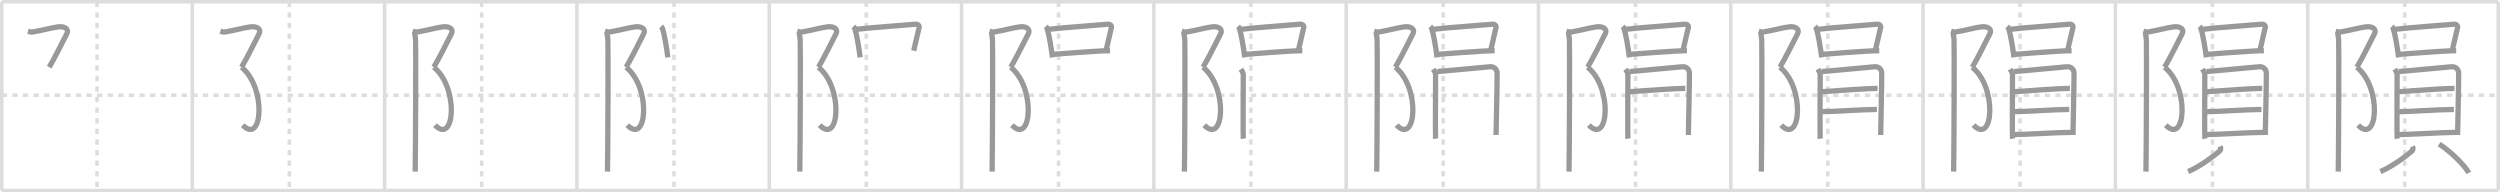<svg width="1417px" height="109px" viewBox="0 0 1417 109" xmlns="http://www.w3.org/2000/svg" xmlns:xlink="http://www.w3.org/1999/xlink" xml:space="preserve" version="1.1" baseProfile="full">
<line x1="1" y1="1" x2="1416" y2="1" style="stroke:#ddd;stroke-width:2"></line>
<line x1="1" y1="1" x2="1" y2="108" style="stroke:#ddd;stroke-width:2"></line>
<line x1="1" y1="108" x2="1416" y2="108" style="stroke:#ddd;stroke-width:2"></line>
<line x1="1416" y1="1" x2="1416" y2="108" style="stroke:#ddd;stroke-width:2"></line>
<line x1="109" y1="1" x2="109" y2="108" style="stroke:#ddd;stroke-width:2"></line>
<line x1="218" y1="1" x2="218" y2="108" style="stroke:#ddd;stroke-width:2"></line>
<line x1="327" y1="1" x2="327" y2="108" style="stroke:#ddd;stroke-width:2"></line>
<line x1="436" y1="1" x2="436" y2="108" style="stroke:#ddd;stroke-width:2"></line>
<line x1="545" y1="1" x2="545" y2="108" style="stroke:#ddd;stroke-width:2"></line>
<line x1="654" y1="1" x2="654" y2="108" style="stroke:#ddd;stroke-width:2"></line>
<line x1="763" y1="1" x2="763" y2="108" style="stroke:#ddd;stroke-width:2"></line>
<line x1="872" y1="1" x2="872" y2="108" style="stroke:#ddd;stroke-width:2"></line>
<line x1="981" y1="1" x2="981" y2="108" style="stroke:#ddd;stroke-width:2"></line>
<line x1="1090" y1="1" x2="1090" y2="108" style="stroke:#ddd;stroke-width:2"></line>
<line x1="1199" y1="1" x2="1199" y2="108" style="stroke:#ddd;stroke-width:2"></line>
<line x1="1308" y1="1" x2="1308" y2="108" style="stroke:#ddd;stroke-width:2"></line>
<line x1="1" y1="54" x2="1416" y2="54" style="stroke:#ddd;stroke-width:2;stroke-dasharray:3 3"></line>
<line x1="55" y1="1" x2="55" y2="108" style="stroke:#ddd;stroke-width:2;stroke-dasharray:3 3"></line>
<line x1="164" y1="1" x2="164" y2="108" style="stroke:#ddd;stroke-width:2;stroke-dasharray:3 3"></line>
<line x1="273" y1="1" x2="273" y2="108" style="stroke:#ddd;stroke-width:2;stroke-dasharray:3 3"></line>
<line x1="382" y1="1" x2="382" y2="108" style="stroke:#ddd;stroke-width:2;stroke-dasharray:3 3"></line>
<line x1="491" y1="1" x2="491" y2="108" style="stroke:#ddd;stroke-width:2;stroke-dasharray:3 3"></line>
<line x1="600" y1="1" x2="600" y2="108" style="stroke:#ddd;stroke-width:2;stroke-dasharray:3 3"></line>
<line x1="709" y1="1" x2="709" y2="108" style="stroke:#ddd;stroke-width:2;stroke-dasharray:3 3"></line>
<line x1="818" y1="1" x2="818" y2="108" style="stroke:#ddd;stroke-width:2;stroke-dasharray:3 3"></line>
<line x1="927" y1="1" x2="927" y2="108" style="stroke:#ddd;stroke-width:2;stroke-dasharray:3 3"></line>
<line x1="1036" y1="1" x2="1036" y2="108" style="stroke:#ddd;stroke-width:2;stroke-dasharray:3 3"></line>
<line x1="1145" y1="1" x2="1145" y2="108" style="stroke:#ddd;stroke-width:2;stroke-dasharray:3 3"></line>
<line x1="1254" y1="1" x2="1254" y2="108" style="stroke:#ddd;stroke-width:2;stroke-dasharray:3 3"></line>
<line x1="1363" y1="1" x2="1363" y2="108" style="stroke:#ddd;stroke-width:2;stroke-dasharray:3 3"></line>
<path d="M15.87,17.66c0.83,0.26,1.66,0.63,2.46,0.5c6.93-1.16,10.43-2.41,14.81-2.95c3.24-0.4,6.12,1.15,4.76,3.83c-1.36,2.68-7.63,15.21-10.01,19.05" style="fill:none;stroke:#999;stroke-width:3"></path>

<path d="M124.87,17.66c0.83,0.26,1.66,0.63,2.46,0.5c6.93-1.16,10.43-2.41,14.81-2.95c3.24-0.4,6.12,1.15,4.76,3.83c-1.36,2.68-7.63,15.21-10.01,19.05" style="fill:none;stroke:#999;stroke-width:3"></path>
<path d="M136.88,38.09c14.37,11.66,11.87,44.41,0.7,32.84" style="fill:none;stroke:#999;stroke-width:3"></path>

<path d="M233.87,17.66c0.83,0.26,1.66,0.63,2.46,0.5c6.93-1.16,10.43-2.41,14.81-2.95c3.24-0.4,6.12,1.15,4.76,3.83c-1.36,2.68-7.63,15.21-10.01,19.05" style="fill:none;stroke:#999;stroke-width:3"></path>
<path d="M245.88,38.09c14.37,11.66,11.87,44.41,0.7,32.84" style="fill:none;stroke:#999;stroke-width:3"></path>
<path d="M235.04,18.53c0.21,1.47,0.28,2.59,0.5,3.74c0.22,1.15,0,67.8-0.22,74.99" style="fill:none;stroke:#999;stroke-width:3"></path>

<path d="M342.87,17.66c0.83,0.26,1.66,0.63,2.46,0.5c6.93-1.16,10.43-2.41,14.81-2.95c3.24-0.4,6.12,1.15,4.76,3.83c-1.36,2.68-7.63,15.21-10.01,19.05" style="fill:none;stroke:#999;stroke-width:3"></path>
<path d="M354.88,38.09c14.37,11.66,11.87,44.41,0.7,32.84" style="fill:none;stroke:#999;stroke-width:3"></path>
<path d="M344.04,18.53c0.21,1.47,0.28,2.59,0.5,3.74c0.22,1.15,0,67.8-0.22,74.99" style="fill:none;stroke:#999;stroke-width:3"></path>
<path d="M374.69,14.99c0.31,0.32,0.63,0.59,0.76,0.99c1.08,3.19,2.36,10.83,3.1,16.55" style="fill:none;stroke:#999;stroke-width:3"></path>

<path d="M451.87,17.66c0.83,0.26,1.66,0.63,2.46,0.5c6.93-1.16,10.43-2.41,14.81-2.95c3.24-0.4,6.12,1.15,4.76,3.83c-1.36,2.68-7.63,15.21-10.01,19.05" style="fill:none;stroke:#999;stroke-width:3"></path>
<path d="M463.88,38.09c14.37,11.66,11.87,44.41,0.7,32.84" style="fill:none;stroke:#999;stroke-width:3"></path>
<path d="M453.04,18.53c0.21,1.47,0.28,2.59,0.5,3.74c0.22,1.15,0,67.8-0.22,74.99" style="fill:none;stroke:#999;stroke-width:3"></path>
<path d="M483.69,14.99c0.31,0.32,0.63,0.59,0.76,0.99c1.08,3.19,2.36,10.83,3.1,16.55" style="fill:none;stroke:#999;stroke-width:3"></path>
<path d="M485.12,16.65c8.18-1.05,29.87-2.5,33.77-2.92c1.42-0.15,2.28,0.91,2.07,1.8c-0.84,3.72-1.83,8.08-3.08,13.22" style="fill:none;stroke:#999;stroke-width:3"></path>

<path d="M560.87,17.66c0.83,0.26,1.66,0.63,2.46,0.5c6.93-1.16,10.43-2.41,14.81-2.95c3.24-0.4,6.12,1.15,4.76,3.83c-1.36,2.68-7.63,15.21-10.01,19.05" style="fill:none;stroke:#999;stroke-width:3"></path>
<path d="M572.88,38.09c14.37,11.66,11.87,44.41,0.7,32.84" style="fill:none;stroke:#999;stroke-width:3"></path>
<path d="M562.04,18.53c0.21,1.47,0.28,2.59,0.5,3.74c0.22,1.15,0,67.8-0.22,74.99" style="fill:none;stroke:#999;stroke-width:3"></path>
<path d="M592.69,14.99c0.31,0.32,0.63,0.59,0.76,0.99c1.08,3.19,2.36,10.83,3.1,16.55" style="fill:none;stroke:#999;stroke-width:3"></path>
<path d="M594.12,16.65c8.18-1.05,29.87-2.5,33.77-2.92c1.42-0.15,2.28,0.91,2.07,1.8c-0.84,3.72-1.83,8.08-3.08,13.22" style="fill:none;stroke:#999;stroke-width:3"></path>
<path d="M596.7,30.81c4.58-0.27,23.27-1.94,32.47-2.09" style="fill:none;stroke:#999;stroke-width:3"></path>

<path d="M669.87,17.66c0.83,0.26,1.66,0.63,2.46,0.5c6.93-1.16,10.43-2.41,14.81-2.95c3.24-0.4,6.12,1.15,4.76,3.83c-1.36,2.68-7.63,15.21-10.01,19.05" style="fill:none;stroke:#999;stroke-width:3"></path>
<path d="M681.88,38.09c14.37,11.66,11.87,44.41,0.7,32.84" style="fill:none;stroke:#999;stroke-width:3"></path>
<path d="M671.04,18.53c0.21,1.47,0.28,2.59,0.5,3.74c0.22,1.15,0,67.8-0.22,74.99" style="fill:none;stroke:#999;stroke-width:3"></path>
<path d="M701.69,14.99c0.31,0.32,0.63,0.59,0.76,0.99c1.08,3.19,2.36,10.83,3.1,16.55" style="fill:none;stroke:#999;stroke-width:3"></path>
<path d="M703.12,16.65c8.18-1.05,29.87-2.5,33.77-2.92c1.42-0.15,2.28,0.91,2.07,1.8c-0.84,3.72-1.83,8.08-3.08,13.22" style="fill:none;stroke:#999;stroke-width:3"></path>
<path d="M705.7,30.81c4.58-0.27,23.27-1.94,32.47-2.09" style="fill:none;stroke:#999;stroke-width:3"></path>
<path d="M703.35,39.19c0.55,0.88,1.34,2.04,1.34,3.22c0,1.18-0.18,35.03,0,36.21" style="fill:none;stroke:#999;stroke-width:3"></path>

<path d="M778.87,17.66c0.83,0.26,1.66,0.63,2.46,0.5c6.93-1.16,10.43-2.41,14.81-2.95c3.24-0.4,6.12,1.15,4.76,3.83c-1.36,2.68-7.63,15.21-10.01,19.05" style="fill:none;stroke:#999;stroke-width:3"></path>
<path d="M790.88,38.09c14.37,11.66,11.87,44.41,0.7,32.84" style="fill:none;stroke:#999;stroke-width:3"></path>
<path d="M780.04,18.53c0.21,1.47,0.28,2.59,0.5,3.74c0.22,1.15,0,67.8-0.22,74.99" style="fill:none;stroke:#999;stroke-width:3"></path>
<path d="M810.69,14.99c0.31,0.32,0.63,0.59,0.76,0.99c1.08,3.19,2.36,10.83,3.1,16.55" style="fill:none;stroke:#999;stroke-width:3"></path>
<path d="M812.12,16.65c8.18-1.05,29.87-2.5,33.77-2.92c1.42-0.15,2.28,0.91,2.07,1.8c-0.84,3.72-1.83,8.08-3.08,13.22" style="fill:none;stroke:#999;stroke-width:3"></path>
<path d="M814.7,30.81c4.58-0.27,23.27-1.94,32.47-2.09" style="fill:none;stroke:#999;stroke-width:3"></path>
<path d="M812.35,39.19c0.55,0.88,1.34,2.04,1.34,3.22c0,1.18-0.18,35.03,0,36.21" style="fill:none;stroke:#999;stroke-width:3"></path>
<path d="M814.6,40.55c3.09-0.15,27.15-2.53,29.96-2.71c2.35-0.15,3.83,1.41,4,3.41c0.12,1.4-0.59,34.38-0.59,35.27" style="fill:none;stroke:#999;stroke-width:3"></path>

<path d="M887.87,17.66c0.83,0.26,1.66,0.63,2.46,0.5c6.93-1.16,10.43-2.41,14.81-2.95c3.24-0.4,6.12,1.15,4.76,3.83c-1.36,2.68-7.63,15.21-10.01,19.05" style="fill:none;stroke:#999;stroke-width:3"></path>
<path d="M899.88,38.09c14.37,11.66,11.87,44.41,0.7,32.84" style="fill:none;stroke:#999;stroke-width:3"></path>
<path d="M889.04,18.53c0.21,1.47,0.28,2.59,0.5,3.74c0.22,1.15,0,67.8-0.22,74.99" style="fill:none;stroke:#999;stroke-width:3"></path>
<path d="M919.69,14.99c0.31,0.32,0.63,0.59,0.76,0.99c1.08,3.19,2.36,10.83,3.1,16.55" style="fill:none;stroke:#999;stroke-width:3"></path>
<path d="M921.12,16.65c8.18-1.05,29.87-2.5,33.77-2.92c1.42-0.15,2.28,0.91,2.07,1.8c-0.84,3.72-1.83,8.08-3.08,13.22" style="fill:none;stroke:#999;stroke-width:3"></path>
<path d="M923.7,30.81c4.58-0.27,23.27-1.94,32.47-2.09" style="fill:none;stroke:#999;stroke-width:3"></path>
<path d="M921.35,39.19c0.55,0.88,1.34,2.04,1.34,3.22c0,1.18-0.18,35.03,0,36.21" style="fill:none;stroke:#999;stroke-width:3"></path>
<path d="M923.6,40.55c3.09-0.15,27.15-2.53,29.96-2.71c2.35-0.15,3.83,1.41,4,3.41c0.12,1.4-0.59,34.38-0.59,35.27" style="fill:none;stroke:#999;stroke-width:3"></path>
<path d="M923.55,51.98c9.96-0.73,26.69-1.89,31.65-1.89" style="fill:none;stroke:#999;stroke-width:3"></path>

<path d="M996.87,17.66c0.83,0.26,1.66,0.63,2.46,0.5c6.93-1.16,10.43-2.41,14.81-2.95c3.24-0.4,6.12,1.15,4.76,3.83c-1.36,2.68-7.63,15.21-10.01,19.05" style="fill:none;stroke:#999;stroke-width:3"></path>
<path d="M1008.88,38.09c14.37,11.66,11.87,44.41,0.7,32.84" style="fill:none;stroke:#999;stroke-width:3"></path>
<path d="M998.04,18.53c0.21,1.47,0.28,2.59,0.5,3.74c0.22,1.15,0,67.8-0.22,74.99" style="fill:none;stroke:#999;stroke-width:3"></path>
<path d="M1028.69,14.99c0.31,0.32,0.63,0.59,0.76,0.99c1.08,3.19,2.36,10.83,3.1,16.55" style="fill:none;stroke:#999;stroke-width:3"></path>
<path d="M1030.12,16.65c8.18-1.05,29.87-2.5,33.77-2.92c1.42-0.15,2.28,0.91,2.07,1.8c-0.84,3.72-1.83,8.08-3.08,13.22" style="fill:none;stroke:#999;stroke-width:3"></path>
<path d="M1032.7,30.81c4.58-0.27,23.27-1.94,32.47-2.09" style="fill:none;stroke:#999;stroke-width:3"></path>
<path d="M1030.35,39.19c0.55,0.88,1.34,2.04,1.34,3.22c0,1.18-0.18,35.03,0,36.21" style="fill:none;stroke:#999;stroke-width:3"></path>
<path d="M1032.6,40.55c3.09-0.15,27.15-2.53,29.96-2.71c2.35-0.15,3.83,1.41,4,3.41c0.12,1.4-0.59,34.38-0.59,35.27" style="fill:none;stroke:#999;stroke-width:3"></path>
<path d="M1032.55,51.98c9.96-0.73,26.69-1.89,31.65-1.89" style="fill:none;stroke:#999;stroke-width:3"></path>
<path d="M1032.8,63.3c6.14,0,23.08-1.26,31.03-1.26" style="fill:none;stroke:#999;stroke-width:3"></path>

<path d="M1105.87,17.66c0.83,0.26,1.66,0.63,2.46,0.5c6.93-1.16,10.43-2.41,14.81-2.95c3.24-0.4,6.12,1.15,4.76,3.83c-1.36,2.68-7.63,15.21-10.01,19.05" style="fill:none;stroke:#999;stroke-width:3"></path>
<path d="M1117.88,38.09c14.37,11.66,11.87,44.41,0.7,32.84" style="fill:none;stroke:#999;stroke-width:3"></path>
<path d="M1107.04,18.53c0.21,1.47,0.28,2.59,0.5,3.74c0.22,1.15,0,67.8-0.22,74.99" style="fill:none;stroke:#999;stroke-width:3"></path>
<path d="M1137.69,14.99c0.31,0.32,0.63,0.59,0.76,0.99c1.08,3.19,2.36,10.83,3.1,16.55" style="fill:none;stroke:#999;stroke-width:3"></path>
<path d="M1139.12,16.65c8.18-1.05,29.87-2.5,33.77-2.92c1.42-0.15,2.28,0.91,2.07,1.8c-0.84,3.72-1.83,8.08-3.08,13.22" style="fill:none;stroke:#999;stroke-width:3"></path>
<path d="M1141.7,30.81c4.58-0.27,23.27-1.94,32.47-2.09" style="fill:none;stroke:#999;stroke-width:3"></path>
<path d="M1139.35,39.19c0.55,0.88,1.34,2.04,1.34,3.22c0,1.18-0.18,35.03,0,36.21" style="fill:none;stroke:#999;stroke-width:3"></path>
<path d="M1141.6,40.55c3.09-0.15,27.15-2.53,29.96-2.71c2.35-0.15,3.83,1.41,4,3.41c0.12,1.4-0.59,34.38-0.59,35.27" style="fill:none;stroke:#999;stroke-width:3"></path>
<path d="M1141.55,51.98c9.96-0.73,26.69-1.89,31.65-1.89" style="fill:none;stroke:#999;stroke-width:3"></path>
<path d="M1141.8,63.3c6.14,0,23.08-1.26,31.03-1.26" style="fill:none;stroke:#999;stroke-width:3"></path>
<path d="M1141.1,76.29c6.14,0,25.58-1.27,33.53-1.27" style="fill:none;stroke:#999;stroke-width:3"></path>

<path d="M1214.87,17.66c0.83,0.26,1.66,0.63,2.46,0.5c6.93-1.16,10.43-2.41,14.81-2.95c3.24-0.4,6.12,1.15,4.76,3.83c-1.36,2.68-7.63,15.21-10.01,19.05" style="fill:none;stroke:#999;stroke-width:3"></path>
<path d="M1226.88,38.09c14.37,11.66,11.87,44.41,0.7,32.84" style="fill:none;stroke:#999;stroke-width:3"></path>
<path d="M1216.04,18.53c0.21,1.47,0.28,2.59,0.5,3.74c0.22,1.15,0,67.8-0.22,74.99" style="fill:none;stroke:#999;stroke-width:3"></path>
<path d="M1246.69,14.99c0.31,0.32,0.63,0.59,0.76,0.99c1.08,3.19,2.36,10.83,3.1,16.55" style="fill:none;stroke:#999;stroke-width:3"></path>
<path d="M1248.12,16.65c8.18-1.05,29.87-2.5,33.77-2.92c1.42-0.15,2.28,0.91,2.07,1.8c-0.84,3.72-1.83,8.08-3.08,13.22" style="fill:none;stroke:#999;stroke-width:3"></path>
<path d="M1250.7,30.81c4.58-0.27,23.27-1.94,32.47-2.09" style="fill:none;stroke:#999;stroke-width:3"></path>
<path d="M1248.35,39.19c0.55,0.88,1.34,2.04,1.34,3.22c0,1.18-0.18,35.03,0,36.21" style="fill:none;stroke:#999;stroke-width:3"></path>
<path d="M1250.6,40.55c3.09-0.15,27.15-2.53,29.96-2.71c2.35-0.15,3.83,1.41,4,3.41c0.12,1.4-0.59,34.38-0.59,35.27" style="fill:none;stroke:#999;stroke-width:3"></path>
<path d="M1250.55,51.98c9.96-0.73,26.69-1.89,31.65-1.89" style="fill:none;stroke:#999;stroke-width:3"></path>
<path d="M1250.8,63.3c6.14,0,23.08-1.26,31.03-1.26" style="fill:none;stroke:#999;stroke-width:3"></path>
<path d="M1250.1,76.29c6.14,0,25.58-1.27,33.53-1.27" style="fill:none;stroke:#999;stroke-width:3"></path>
<path d="M1258.36,82.96c0.5,1.17,0.48,1.99-0.5,2.84c-2.98,2.58-10.61,8.44-17.64,11.44" style="fill:none;stroke:#999;stroke-width:3"></path>

<path d="M1323.87,17.66c0.83,0.26,1.66,0.63,2.46,0.5c6.93-1.16,10.43-2.41,14.81-2.95c3.24-0.4,6.12,1.15,4.76,3.83c-1.36,2.68-7.63,15.21-10.01,19.05" style="fill:none;stroke:#999;stroke-width:3"></path>
<path d="M1335.88,38.09c14.37,11.66,11.87,44.41,0.7,32.84" style="fill:none;stroke:#999;stroke-width:3"></path>
<path d="M1325.04,18.53c0.21,1.47,0.28,2.59,0.5,3.74c0.22,1.15,0,67.8-0.22,74.99" style="fill:none;stroke:#999;stroke-width:3"></path>
<path d="M1355.69,14.99c0.31,0.32,0.63,0.59,0.76,0.99c1.08,3.19,2.36,10.83,3.1,16.55" style="fill:none;stroke:#999;stroke-width:3"></path>
<path d="M1357.12,16.65c8.18-1.05,29.87-2.5,33.77-2.92c1.42-0.15,2.28,0.91,2.07,1.8c-0.84,3.72-1.83,8.08-3.08,13.22" style="fill:none;stroke:#999;stroke-width:3"></path>
<path d="M1359.7,30.81c4.58-0.27,23.27-1.94,32.47-2.09" style="fill:none;stroke:#999;stroke-width:3"></path>
<path d="M1357.35,39.19c0.55,0.88,1.34,2.04,1.34,3.22c0,1.18-0.18,35.03,0,36.21" style="fill:none;stroke:#999;stroke-width:3"></path>
<path d="M1359.6,40.55c3.09-0.15,27.15-2.53,29.96-2.71c2.35-0.15,3.83,1.41,4,3.41c0.12,1.4-0.59,34.38-0.59,35.27" style="fill:none;stroke:#999;stroke-width:3"></path>
<path d="M1359.55,51.98c9.96-0.73,26.69-1.89,31.65-1.89" style="fill:none;stroke:#999;stroke-width:3"></path>
<path d="M1359.8,63.3c6.14,0,23.08-1.26,31.03-1.26" style="fill:none;stroke:#999;stroke-width:3"></path>
<path d="M1359.1,76.29c6.14,0,25.58-1.27,33.53-1.27" style="fill:none;stroke:#999;stroke-width:3"></path>
<path d="M1367.36,82.96c0.5,1.17,0.48,1.99-0.5,2.84c-2.98,2.58-10.61,8.44-17.64,11.44" style="fill:none;stroke:#999;stroke-width:3"></path>
<path d="M1382.53,81.67c6.82,4.43,14.88,12.46,16.74,16.34" style="fill:none;stroke:#999;stroke-width:3"></path>

</svg>